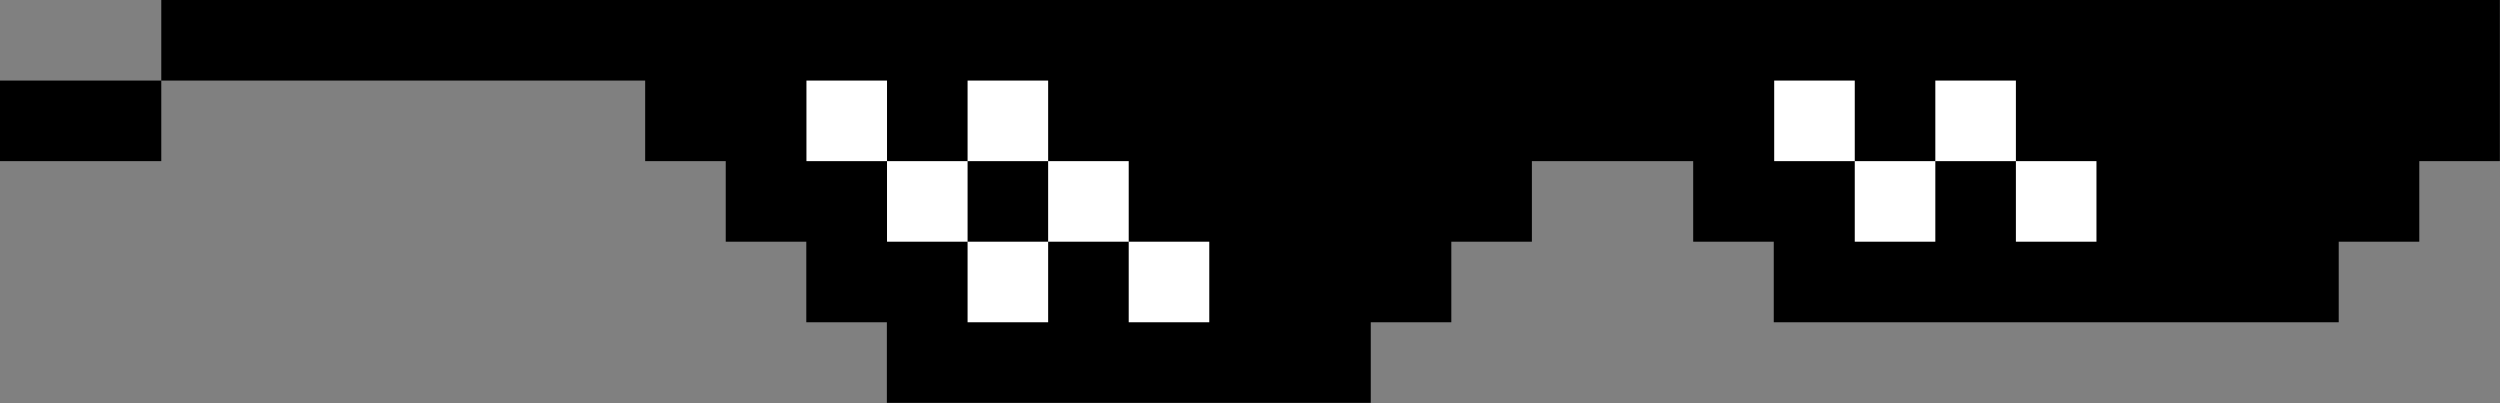 <svg id="svg2" xmlns="http://www.w3.org/2000/svg" viewBox="0 0 1024 165.16"><rect x="0" y="0" width="1024" height="165.16" fill="#808080" stroke="none"/><defs><style>.cls-1{fill:#fff;}</style></defs><g id="g2999"><path id="path2994" d="M66.06,0V33h198.2v33h33v33h33v33h33v33h198.2v-33h33v-33h33v-33h66.07v33h33v33H957.94v-33h33v-33h33V0H66.06Zm0,33H0v33H66.06Z"/><path id="path2990" class="cls-1" d="M330.32,33v33h33V33Zm33,33v33h33v-33Zm33,0h33V33h-33Zm33,0v33h33v-33Zm33,33v33h33v-33Zm-33,0h-33v33h33Z"/><path id="rect3012" class="cls-1" d="M726.71,33h33v33h33V33h33v33h33v33h-33v-33h-33v33h-33v-33h-33Z"/></g></svg>